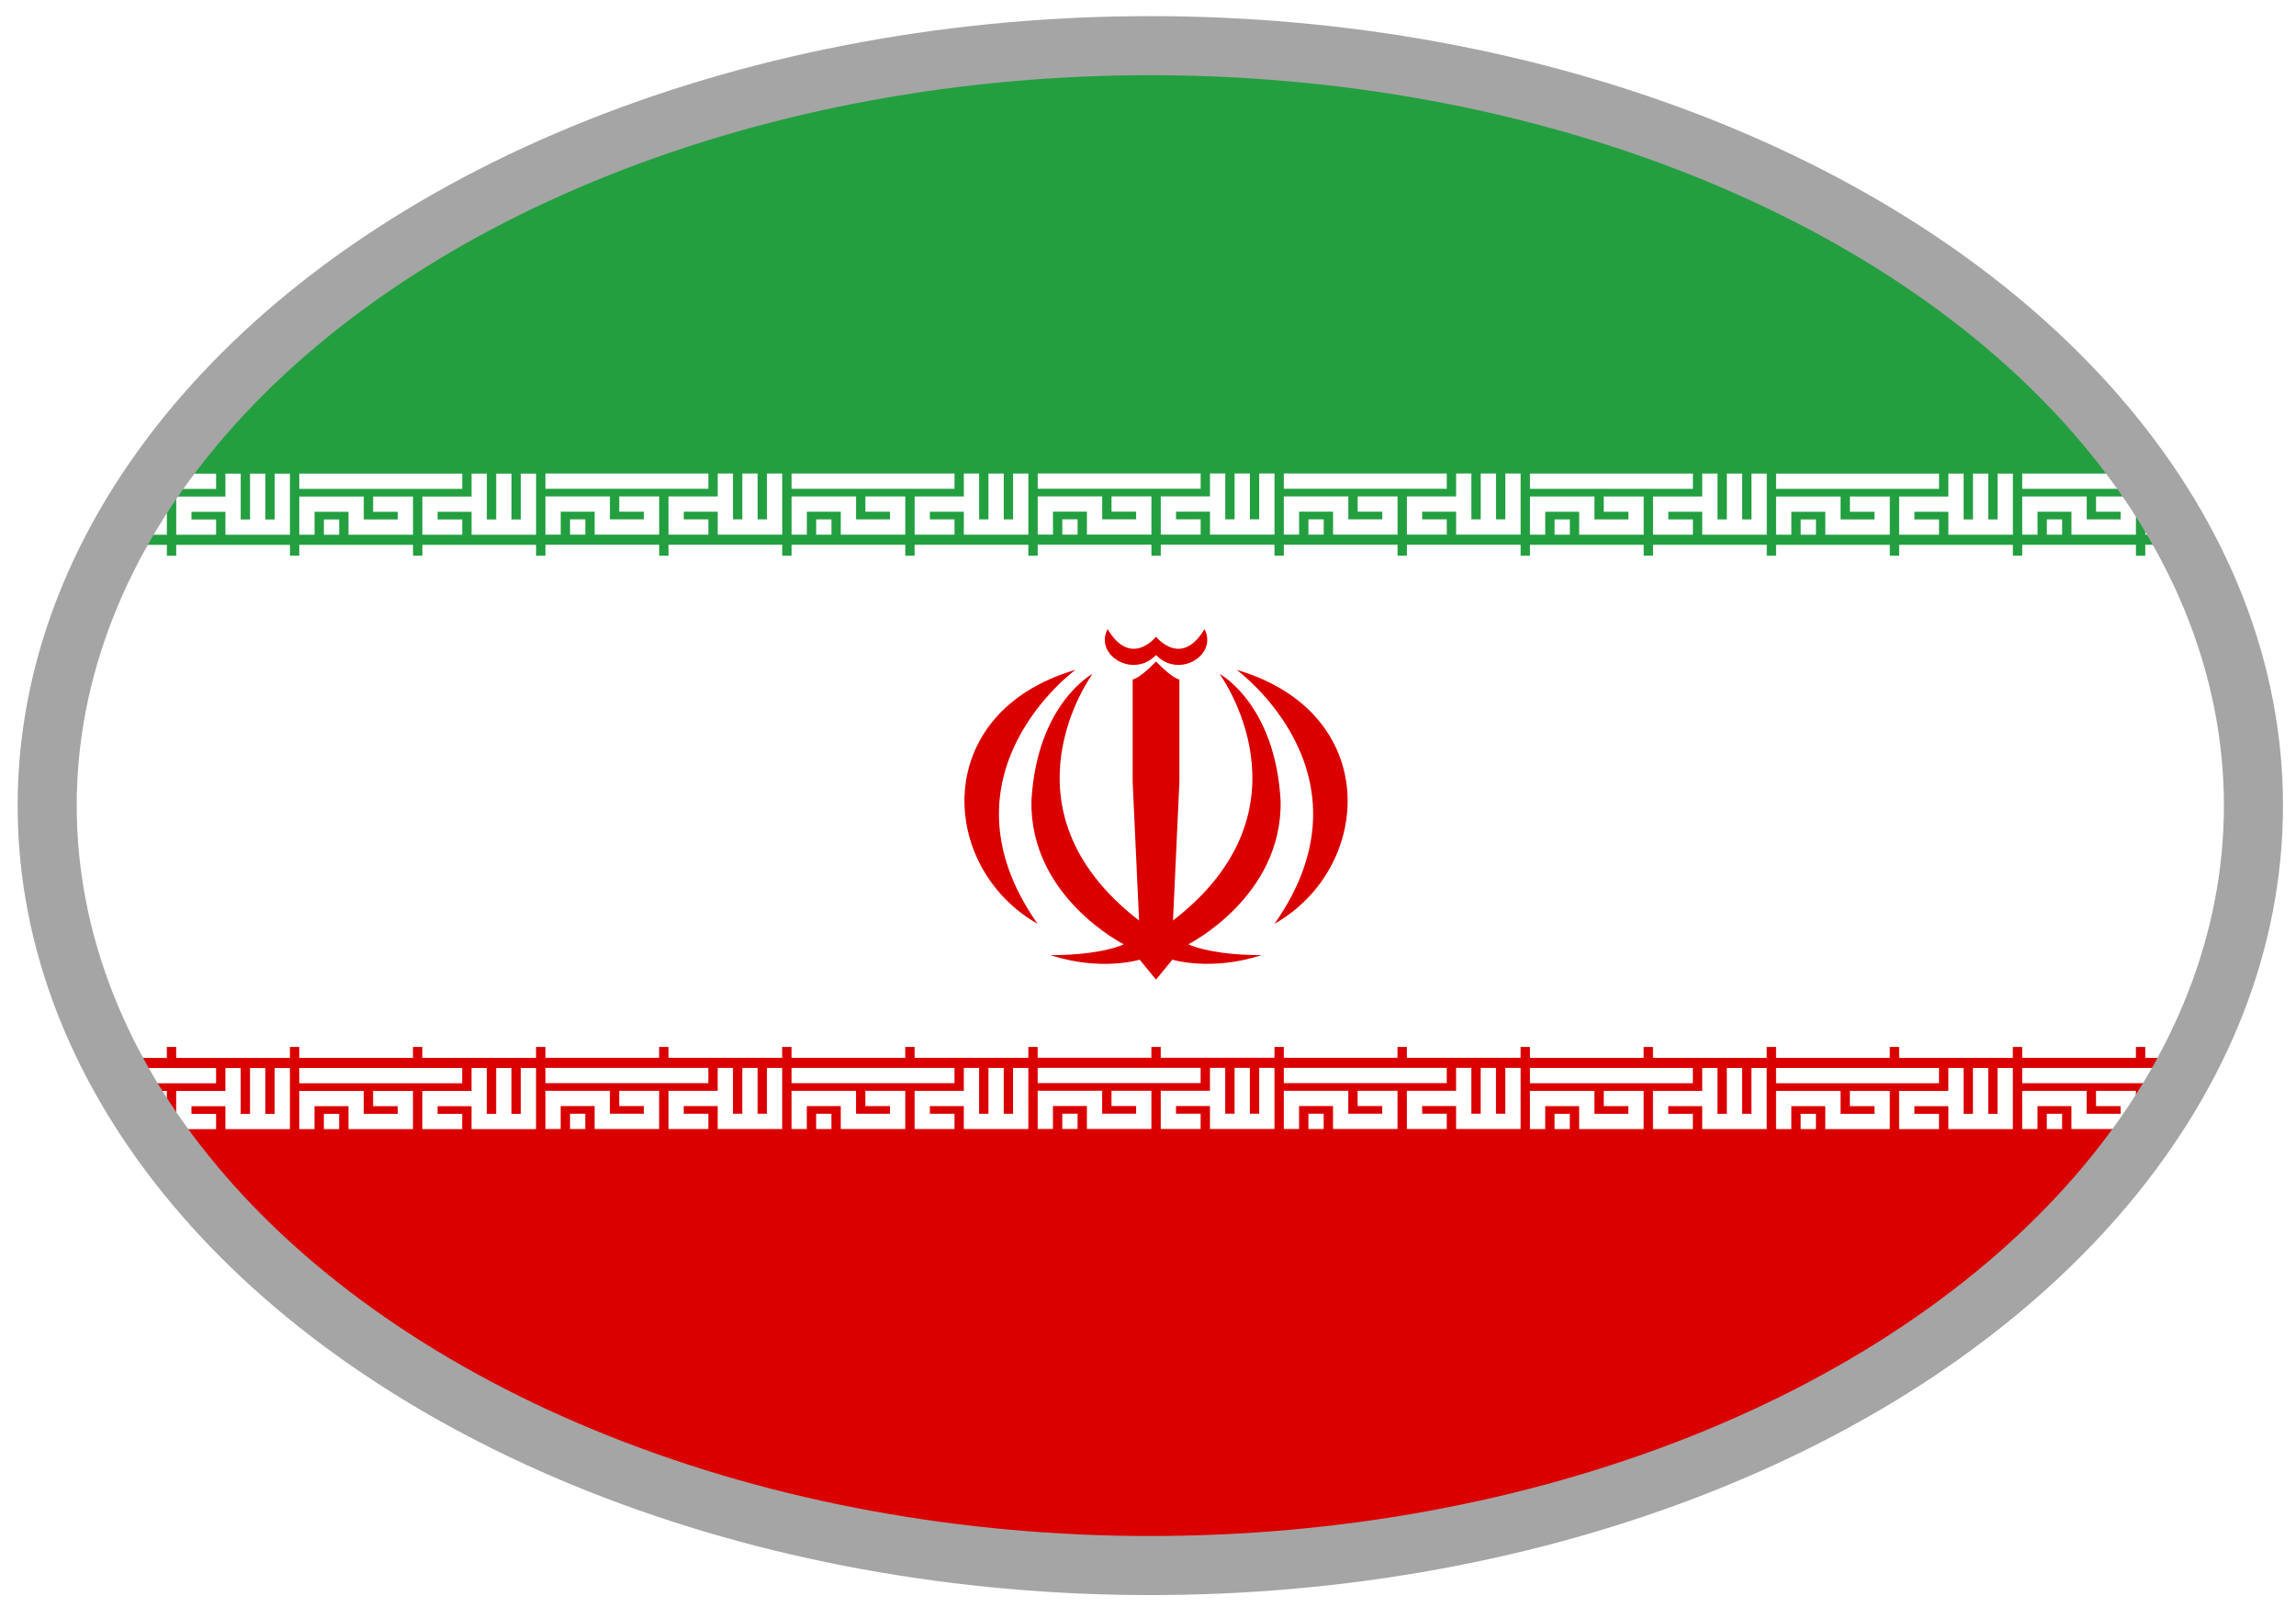 <?xml version="1.0" encoding="UTF-8" standalone="no"?>
<!-- Generator: Adobe Illustrator 19.1.0, SVG Export Plug-In . SVG Version: 6.00 Build 0)  -->

<svg
   xmlns:osb="http://www.openswatchbook.org/uri/2009/osb"
   xmlns:dc="http://purl.org/dc/elements/1.1/"
   xmlns:cc="http://creativecommons.org/ns#"
   xmlns:rdf="http://www.w3.org/1999/02/22-rdf-syntax-ns#"
   xmlns:svg="http://www.w3.org/2000/svg"
   xmlns="http://www.w3.org/2000/svg"
   xmlns:sodipodi="http://sodipodi.sourceforge.net/DTD/sodipodi-0.dtd"
   xmlns:inkscape="http://www.inkscape.org/namespaces/inkscape"
   version="1.1"
   id="Countryflags.com"
   x="0px"
   y="0px"
   viewBox="482 846.5 250 175"
   enable-background="new 482 846.5 300 172"
   xml:space="preserve"
   sodipodi:docname="iran.svg"
   inkscape:version="0.92.4 (5da689c313, 2019-01-14)"
   width="250"
   height="175"
   inkscape:export-filename="iran.png"
   inkscape:export-xdpi="38.400002"
   inkscape:export-ydpi="38.400002"><defs
   id="defs62"><linearGradient
   id="linearGradient6731"
   osb:paint="solid"><stop
     style="stop-color:#000000;stop-opacity:1;"
     offset="0"
     id="stop6729" /></linearGradient><linearGradient
   id="linearGradient6725"
   osb:paint="solid"><stop
     style="stop-color:#717171;stop-opacity:1;"
     offset="0"
     id="stop6723" /></linearGradient>
	
	

		
	
			
			
			
			
			
			
			
			
			
			
			
			
			
			
			
			
			
			
			
			
			
			
			
			
			
			
			
			
			
			
			
			
			
			
			
			
			
			
			
			
			
			
			
			
			
			
			
			
			
			
			
		<filter
   inkscape:collect="always"
   style="color-interpolation-filters:sRGB"
   id="filter6811"
   x="-0.01"
   width="1.02"
   y="-0.015"
   height="1.029"><feGaussianBlur
     inkscape:collect="always"
     stdDeviation="1.009"
     id="feGaussianBlur6813" /></filter></defs><sodipodi:namedview
   pagecolor="#ffffff"
   bordercolor="#666666"
   borderopacity="1"
   objecttolerance="10"
   gridtolerance="10"
   guidetolerance="10"
   inkscape:pageopacity="0"
   inkscape:pageshadow="2"
   inkscape:window-width="1812"
   inkscape:window-height="940"
   id="namedview60"
   showgrid="false"
   inkscape:zoom="2.8284271"
   inkscape:cx="183.13179"
   inkscape:cy="108.62614"
   inkscape:window-x="30"
   inkscape:window-y="0"
   inkscape:window-maximized="1"
   inkscape:current-layer="Countryflags.com" />


<g
   id="g6827"
   transform="matrix(1.005,0,0,1.005,-3.465,-3.08)"><path
     inkscape:connector-curvature="0"
     id="_x35_1"
     d="m 581.641,852.384 a 119.518,82.345 0 0 0 -86.717,53.211 H 720.381 A 119.518,82.345 0 0 0 633.93,852.384 Z M 494.512,958.805 a 119.518,82.345 0 0 0 81.84,53.211 h 63.133 a 119.518,82.345 0 0 0 81.408,-53.211 z"
     style="fill:#239f40;stroke-width:0.963" /><path
     inkscape:connector-curvature="0"
     id="_x35_0"
     d="m 494.936,905.594 a 119.518,82.345 0 0 0 -6.777,27.053 119.518,82.345 0 0 0 6.348,26.158 h 226.385 a 119.518,82.345 0 0 0 6.305,-26.158 119.518,82.345 0 0 0 -6.779,-27.053 z"
     style="fill:#ffffff;stroke-width:0.963" /><path
     inkscape:connector-curvature="0"
     id="_x34_9"
     d="m 494.506,958.805 a 119.518,82.345 0 0 0 81.836,53.209 h 63.154 a 119.518,82.345 0 0 0 81.395,-53.209 z"
     style="fill:#da0000;stroke-width:0.963" /><path
     id="_x34_"
     d="m 617.029,917.935 c 0,0 15.505,11.291 4.108,27.518 10.734,-6.108 11.661,-22.906 -4.108,-27.518 z"
     inkscape:connector-curvature="0"
     style="fill:#da0000;stroke-width:0.963" /><path
     inkscape:connector-curvature="0"
     id="_x33_"
     d="m 608.299,916.331 c -2.468,2.591 -6.709,0.016 -5.251,-2.807 2.551,4.257 5.251,0.818 5.251,0.818 0,0 2.7,3.44 5.251,-0.818 1.458,2.823 -2.782,5.399 -5.251,2.807 z"
     style="fill:#da0000;stroke-width:0.963" /><path
     id="_x32_"
     d="m 608.299,951.501 -1.772,-2.16 c 0,0 -4.174,1.296 -9.674,-0.494 4.506,0 7.024,-0.741 7.951,-1.172 0,0 -10.204,-5.121 -10.006,-15.548 0.596,-10.551 6.626,-13.76 6.626,-13.76 0,0 -10.734,14.561 5.036,26.731 l -0.696,-15.055 v -11.06 c 0.895,-0.2 2.534,-1.959 2.534,-1.959 0,0 1.64,1.759 2.534,1.959 v 11.06 l -0.696,15.055 c 15.769,-12.17 5.035,-26.732 5.035,-26.732 0,0 6.03,3.208 6.626,13.759 0.199,10.427 -10.005,15.548 -10.005,15.548 0.927,0.432 3.446,1.172 7.951,1.172 -5.5,1.789 -9.674,0.494 -9.674,0.494 l -1.772,2.16 z"
     inkscape:connector-curvature="0"
     style="fill:#da0000;stroke-width:0.963" /><path
     id="_x31_"
     d="m 599.57,917.935 c 0,0 -15.505,11.291 -4.108,27.518 -10.734,-6.108 -11.662,-22.906 4.108,-27.518 z"
     inkscape:connector-curvature="0"
     style="fill:#da0000;stroke-width:0.963" /><path
     sodipodi:nodetypes="ccccccccccccccccccccccccccccccccccccccccccccccccccccccccccccccccccccccccccccccccccccccccccccccccccccccccccccccccccccccccccccccccccccccccccccccccccccccccccccccccccccccccccccccccccccccccccccccccccccccccccccccccccccccccccccccccccccccccccccccccccccccccccccccccccccccccccccccccccccccccccccccccccccccccccccccccccccccccccccccccccccccccccccccccccccccccccccccccccccccccccccccccccccccccccccccccccccccccccccccccccccccccccccccccccccccccccccccccccccccccc"
     inkscape:connector-curvature="0"
     d="m 502.966,959.16 h 10.667 m -18.5,0 h 5.166 m 10.667,2.749 v 4.966 m -2.667,-2.484 v 2.484 h 5.333 v -4.966 m -7.999,4.966 h -2.667 v -2.484 h 5.333 v -2.484 m -9.033,4.967 h 1.033 v -2.484 h -2.667 m -1.299,-2.483 h 9.3 m 24,-2.749 h 10.666 m -24,0 h 10.667 m -8,7.715 h 10e-4 m 18.666,-4.966 v 4.966 m -2.667,-2.484 v 2.484 h 5.333 v -4.966 m -8,4.966 h -2.667 v -2.484 h 5.333 v -2.484 m -18.666,4.967 v -2.484 h 5.333 v 2.484 h 5.333 v -2.484 h -2.666 m -8,-2.483 h 16 m 157.334,-2.749 h 10.666 m -24,0 h 10.667 m -8,7.715 h 10e-4 m 18.666,-4.966 v 4.966 m -2.667,-2.484 v 2.484 h 5.333 v -4.966 m -8,4.966 h -2.667 v -2.484 h 5.333 v -2.484 m -18.666,4.967 v -2.484 h 5.333 v 2.484 h 5.333 v -2.484 h -2.666 m -8,-2.483 h 16 m -29.333,-2.749 h 10.667 m -24,0 h 10.666 m -8,7.715 h 0.001 m 18.666,-4.966 v 4.966 m -2.667,-2.484 v 2.484 h 5.333 v -4.966 m -7.999,4.966 h -2.667 v -2.484 h 5.333 v -2.484 m -18.666,4.967 v -2.484 h 5.333 v 2.484 h 5.333 v -2.484 h -2.667 m -7.999,-2.483 h 16 m 50.666,-2.749 h 4.267 m -4.267,7.715 v -2.484 m -13.333,-5.232 h 10.667 m -8,7.715 h 10e-4 m -2.668,0 v -2.484 h 5.333 v 2.484 h 5.333 v -2.484 h -2.667 m -7.999,-2.483 h 16 m -136,-2.749 h 10.667 m -24,0 h 10.666 m -8,7.715 h 0.001 m 18.666,-4.966 v 4.966 m -2.667,-2.484 v 2.484 h 5.333 v -4.966 m -7.999,4.966 h -2.667 v -2.484 h 5.333 v -2.484 m -18.666,4.967 v -2.484 h 5.333 v 2.484 h 5.333 v -2.484 h -2.667 m -7.999,-2.483 h 16 m -29.334,-2.749 h 10.667 m -24,0 h 10.667 m -8,7.715 h 10e-4 m 18.665,-4.966 v 4.966 m -2.666,-2.484 v 2.484 h 5.333 v -4.966 m -8,4.966 h -2.667 v -2.484 h 5.333 v -2.484 m -18.666,4.967 v -2.484 h 5.333 v 2.484 h 5.333 v -2.484 h -2.667 m -7.999,-2.483 h 16 m 77.333,-2.749 h 10.667 m -24,0 h 10.667 m -8,7.715 h 10e-4 m 18.665,-4.966 v 4.966 m -2.666,-2.484 v 2.484 h 5.333 v -4.966 m -8,4.966 h -2.667 v -2.484 h 5.333 v -2.484 m -18.666,4.967 v -2.484 h 5.333 v 2.484 h 5.333 v -2.484 h -2.667 m -7.999,-2.483 h 16 m -29.333,-2.749 h 10.666 m -24,0 h 10.667 m -8,7.715 h 10e-4 m 18.666,-4.966 v 4.966 m -2.667,-2.484 v 2.484 h 5.333 v -4.966 m -8,4.966 h -2.667 v -2.484 h 5.333 v -2.484 m -18.666,4.967 v -2.484 h 5.333 v 2.484 h 5.333 v -2.484 h -2.666 m -8,-2.483 h 16 m -109.333,-56.669 h 10.667 m -18,0 h 4.666 m -3.233,-2.749 h 3.233 v -2.484 h -2.067 m 1.701,-2.483 h 5.7 m 5.333,0 v 4.966 m -2.667,-2.484 v 2.484 h 5.333 v -4.966 m -7.999,4.966 h -2.667 v -2.484 h 5.333 v -2.484 m 21.334,7.716 h 10.666 m -24,0 h 10.667 m -8,-2.749 h 10e-4 m 18.666,-4.966 v 4.966 m -2.667,-2.484 v 2.484 h 5.333 v -4.966 m -8,4.966 h -2.667 v -2.484 h 5.333 v -2.484 m -18.666,4.967 v -2.484 h 5.333 v 2.484 h 5.333 v -2.484 h -2.666 m -8,-2.483 h 16 m 157.334,7.715 h 10.666 m -24,0 h 10.667 m -8,-2.749 h 10e-4 m 18.666,-4.966 v 4.966 m -2.667,-2.484 v 2.484 h 5.333 v -4.966 m -8,4.966 h -2.667 v -2.484 h 5.333 v -2.484 m -18.666,4.967 v -2.484 h 5.333 v 2.484 h 5.333 v -2.484 h -2.666 m -8,-2.483 h 16 m -29.333,7.715 h 10.667 m -24,0 h 10.666 m -8,-2.749 h 0.001 m 18.666,-4.966 v 4.966 m -2.667,-2.484 v 2.484 h 5.333 v -4.966 m -7.999,4.966 h -2.667 v -2.484 h 5.333 v -2.484 m -18.666,4.967 v -2.484 h 5.333 v 2.484 h 5.333 v -2.484 h -2.667 m -7.999,-2.483 h 16 m 50.666,7.715 h 3.567 m -0.9,-2.749 h -2.667 v -2.484 m -13.333,5.233 h 10.667 m -8,-2.749 h 10e-4 m -2.668,0 v -2.484 h 5.333 v 2.484 h 5.333 v -2.484 h -2.667 m -7.999,-2.483 h 12.5 m -132.5,7.715 h 10.667 m -24,0 h 10.666 m -8,-2.749 h 0.001 m 18.666,-4.966 v 4.966 m -2.667,-2.484 v 2.484 h 5.333 v -4.966 m -7.999,4.966 h -2.667 v -2.484 h 5.333 v -2.484 m -18.666,4.967 v -2.484 h 5.333 v 2.484 h 5.333 v -2.484 h -2.667 m -7.999,-2.483 h 16 m -29.334,7.715 h 10.667 m -24,0 h 10.667 m -8,-2.749 h 10e-4 m 18.665,-4.966 v 4.966 m -2.666,-2.484 v 2.484 h 5.333 v -4.966 m -8,4.966 h -2.667 v -2.484 h 5.333 v -2.484 m -18.666,4.967 v -2.484 h 5.333 v 2.484 h 5.333 v -2.484 h -2.667 m -7.999,-2.483 h 16 m 77.333,7.715 h 10.667 m -24,0 h 10.667 m -8,-2.749 h 10e-4 m 18.665,-4.966 v 4.966 m -2.666,-2.484 v 2.484 h 5.333 v -4.966 m -8,4.966 h -2.667 v -2.484 h 5.333 v -2.484 m -18.666,4.967 v -2.484 h 5.333 v 2.484 h 5.333 v -2.484 h -2.667 m -7.999,-2.483 h 16 m -29.333,7.715 h 10.666 m -24,0 h 10.667 m -8,-2.749 h 10e-4 m 18.666,-4.966 v 4.966 m -2.667,-2.484 v 2.484 h 5.333 v -4.966 m -8,4.966 h -2.667 v -2.484 h 5.333 v -2.484 m -18.666,4.967 v -2.484 h 5.333 v 2.484 h 5.333 v -2.484 h -2.666 m -8,-2.483 h 16"
     style="fill:none;stroke:#ffffff;stroke-width:1.654;stroke-linecap:square"
     id="_x35_" /><ellipse
     ry="82.345"
     rx="119.518"
     cy="932.646"
     cx="607.678"
     id="path4655"
     style="opacity:1;fill:none;fill-opacity:1;stroke:#a5a5a5;stroke-width:6.4;stroke-miterlimit:4;stroke-dasharray:none;stroke-opacity:1;paint-order:stroke fill markers;filter:url(#filter6811)" /></g></svg>